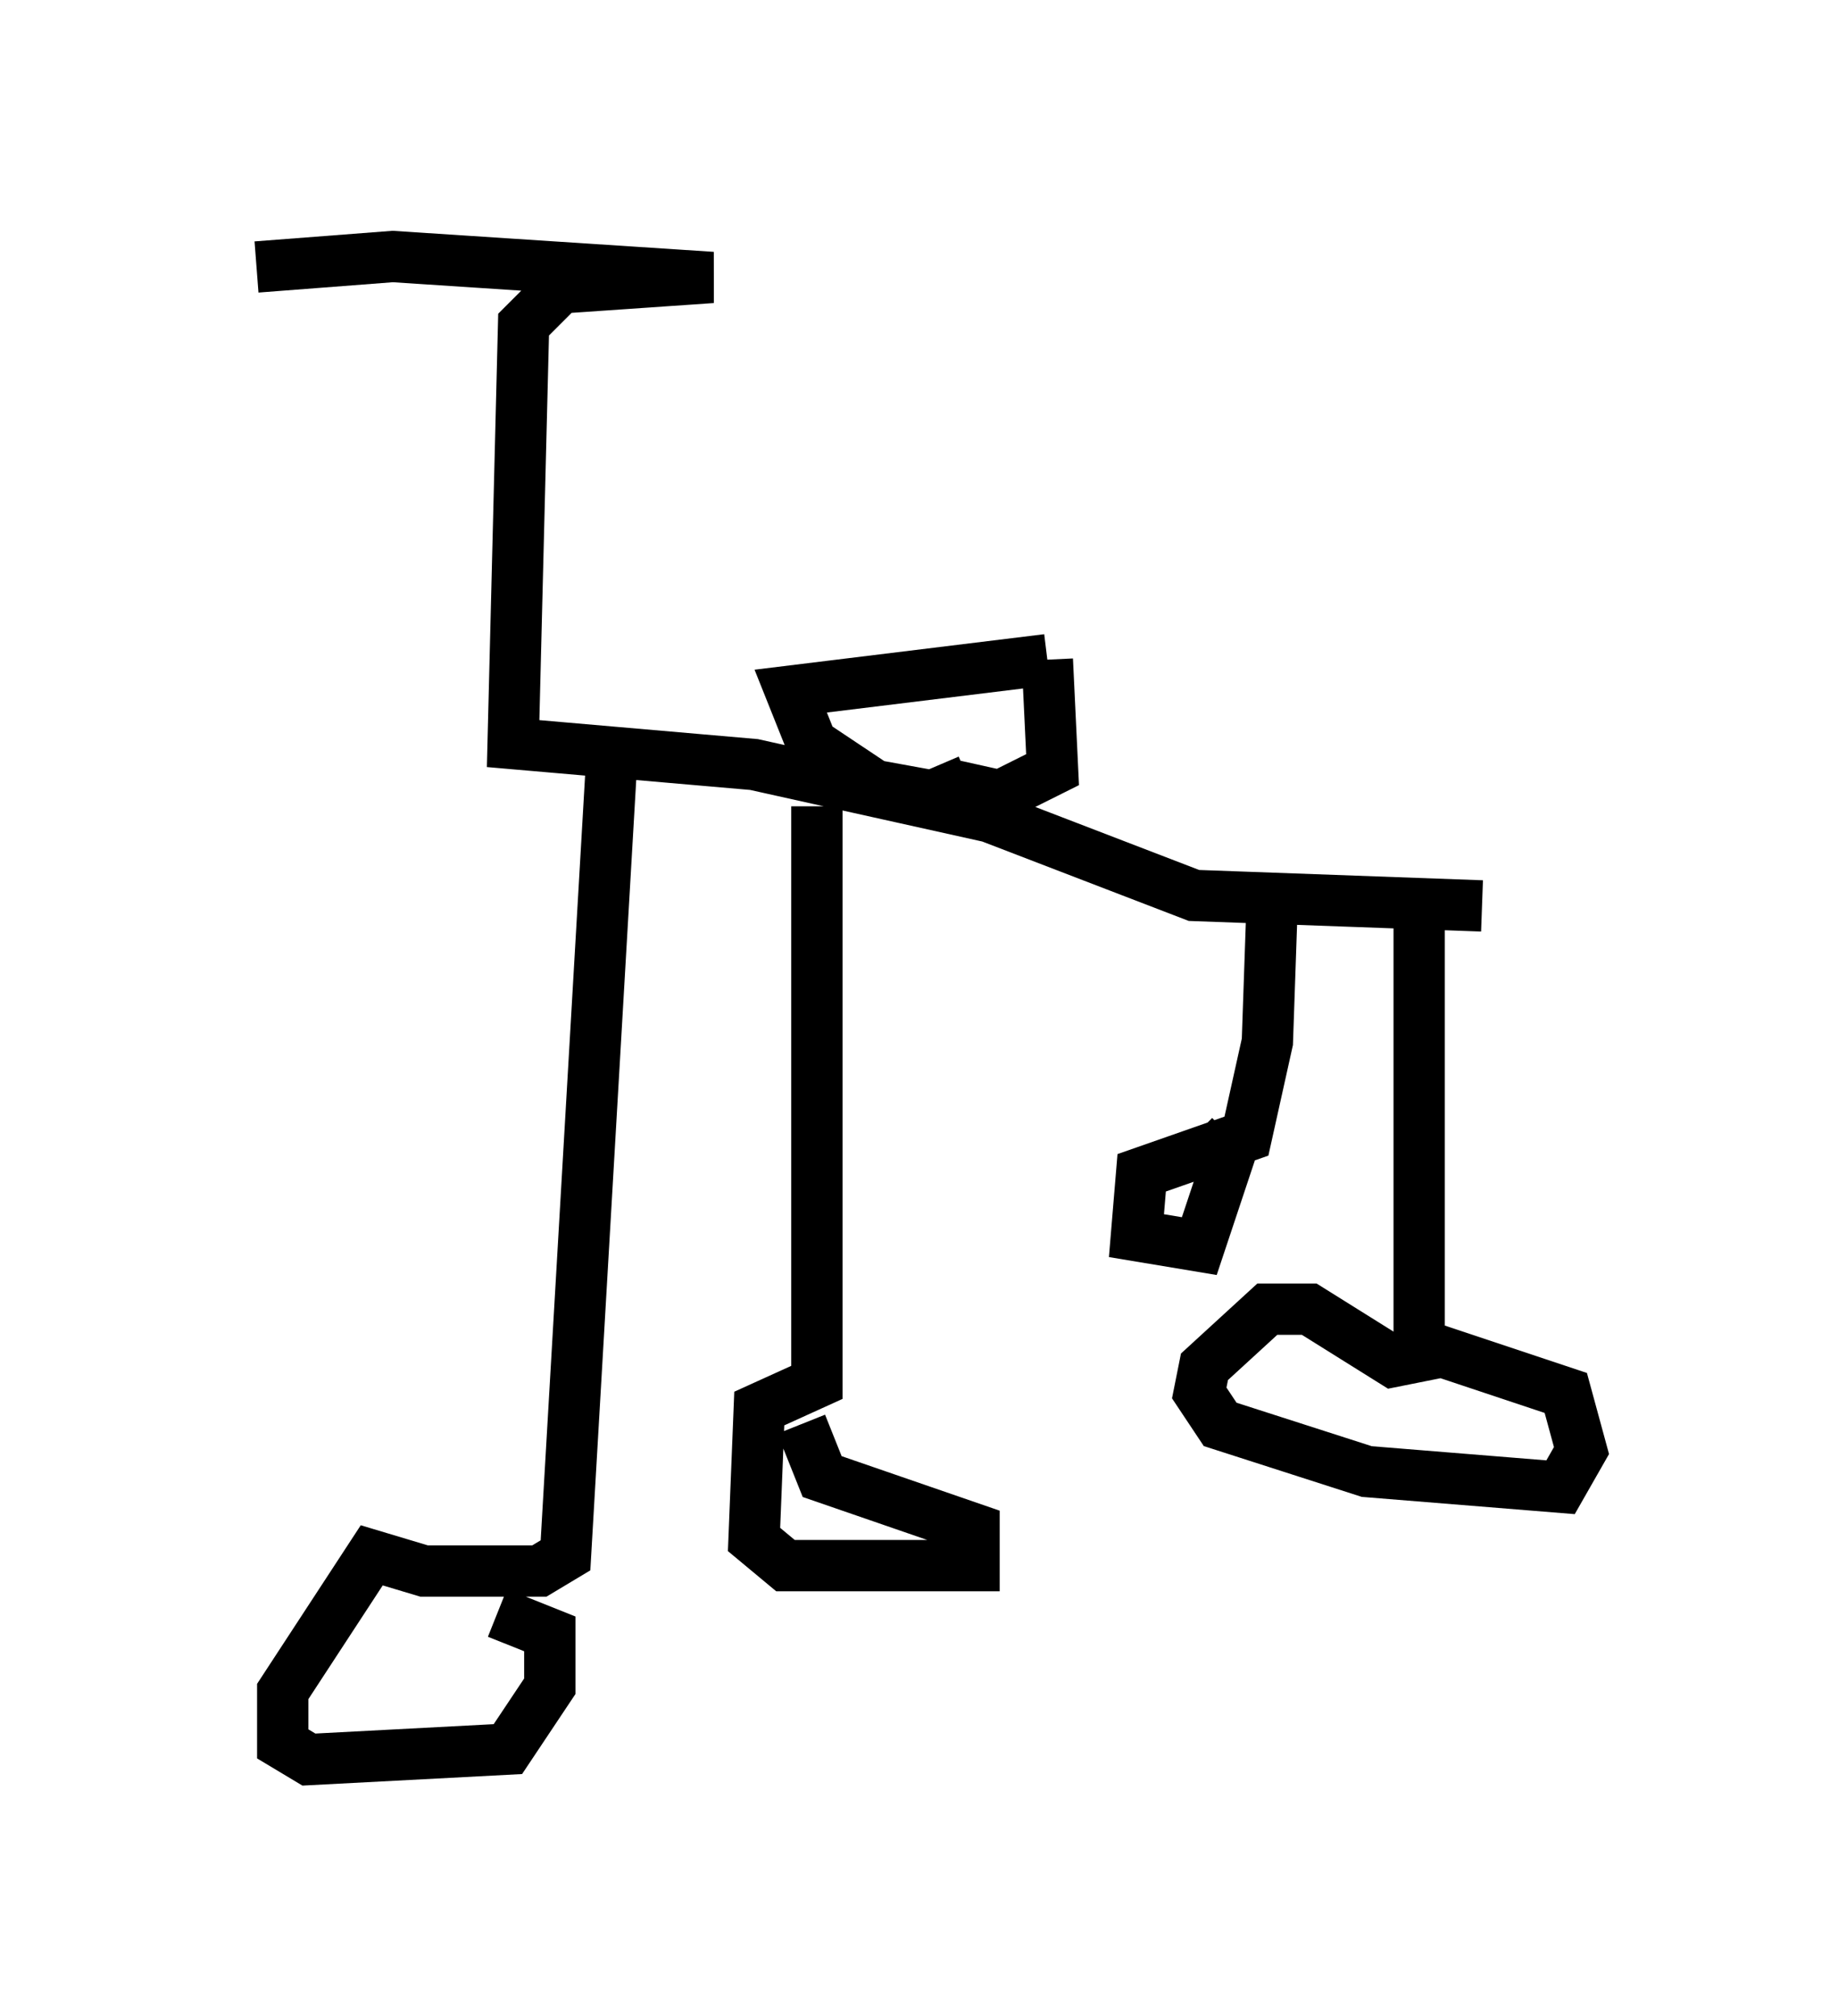 <?xml version="1.0" encoding="utf-8" ?>
<svg baseProfile="full" height="39.298" version="1.1" width="35.827" xmlns="http://www.w3.org/2000/svg" xmlns:ev="http://www.w3.org/2001/xml-events" xmlns:xlink="http://www.w3.org/1999/xlink"><defs /><rect fill="white" height="39.298" width="35.827" x="0" y="0" /><path d="M10.002, 5.204 m-5.002, 0.0 l2.654, -0.204 6.227, 0.408 l-2.96, 0.204 -0.715, 0.715 l-0.204, 8.167 4.696, 0.408 l4.594, 1.021 3.981, 1.531 l5.615, 0.204 m-16.946, -3.165 l-0.919, 15.823 -0.51, 0.306 l-2.246, 0.0 -1.021, -0.306 l-1.735, 2.654 0.0, 1.021 l0.51, 0.306 3.879, -0.204 l0.817, -1.225 0.0, -1.021 l-1.021, -0.408 m17.967, -13.373 l0.0, 8.371 -0.51, 0.102 l-1.633, -1.021 -0.817, 0.0 l-1.225, 1.123 -0.102, 0.51 l0.408, 0.613 2.858, 0.919 l3.777, 0.306 0.408, -0.715 l-0.306, -1.123 -2.756, -0.919 m-8.881, -11.025 l-0.715, 0.306 -1.123, -0.204 l-1.225, -0.817 -0.408, -1.021 l5.002, -0.613 m0.0, 0.0 l0.102, 2.144 -1.021, 0.51 l-0.919, -0.204 m-2.654, 0.408 l0.0, 11.229 -1.123, 0.51 l-0.102, 2.552 0.613, 0.51 l3.675, 0.0 0.0, -0.715 l-2.96, -1.021 -0.408, -1.021 m9.188, -10.413 l-0.102, 2.96 -0.408, 1.838 l-2.042, 0.715 -0.102, 1.225 l1.225, 0.204 0.51, -1.531 l-0.613, -0.613 " fill="none" stroke="black" stroke-width="1" /></svg>